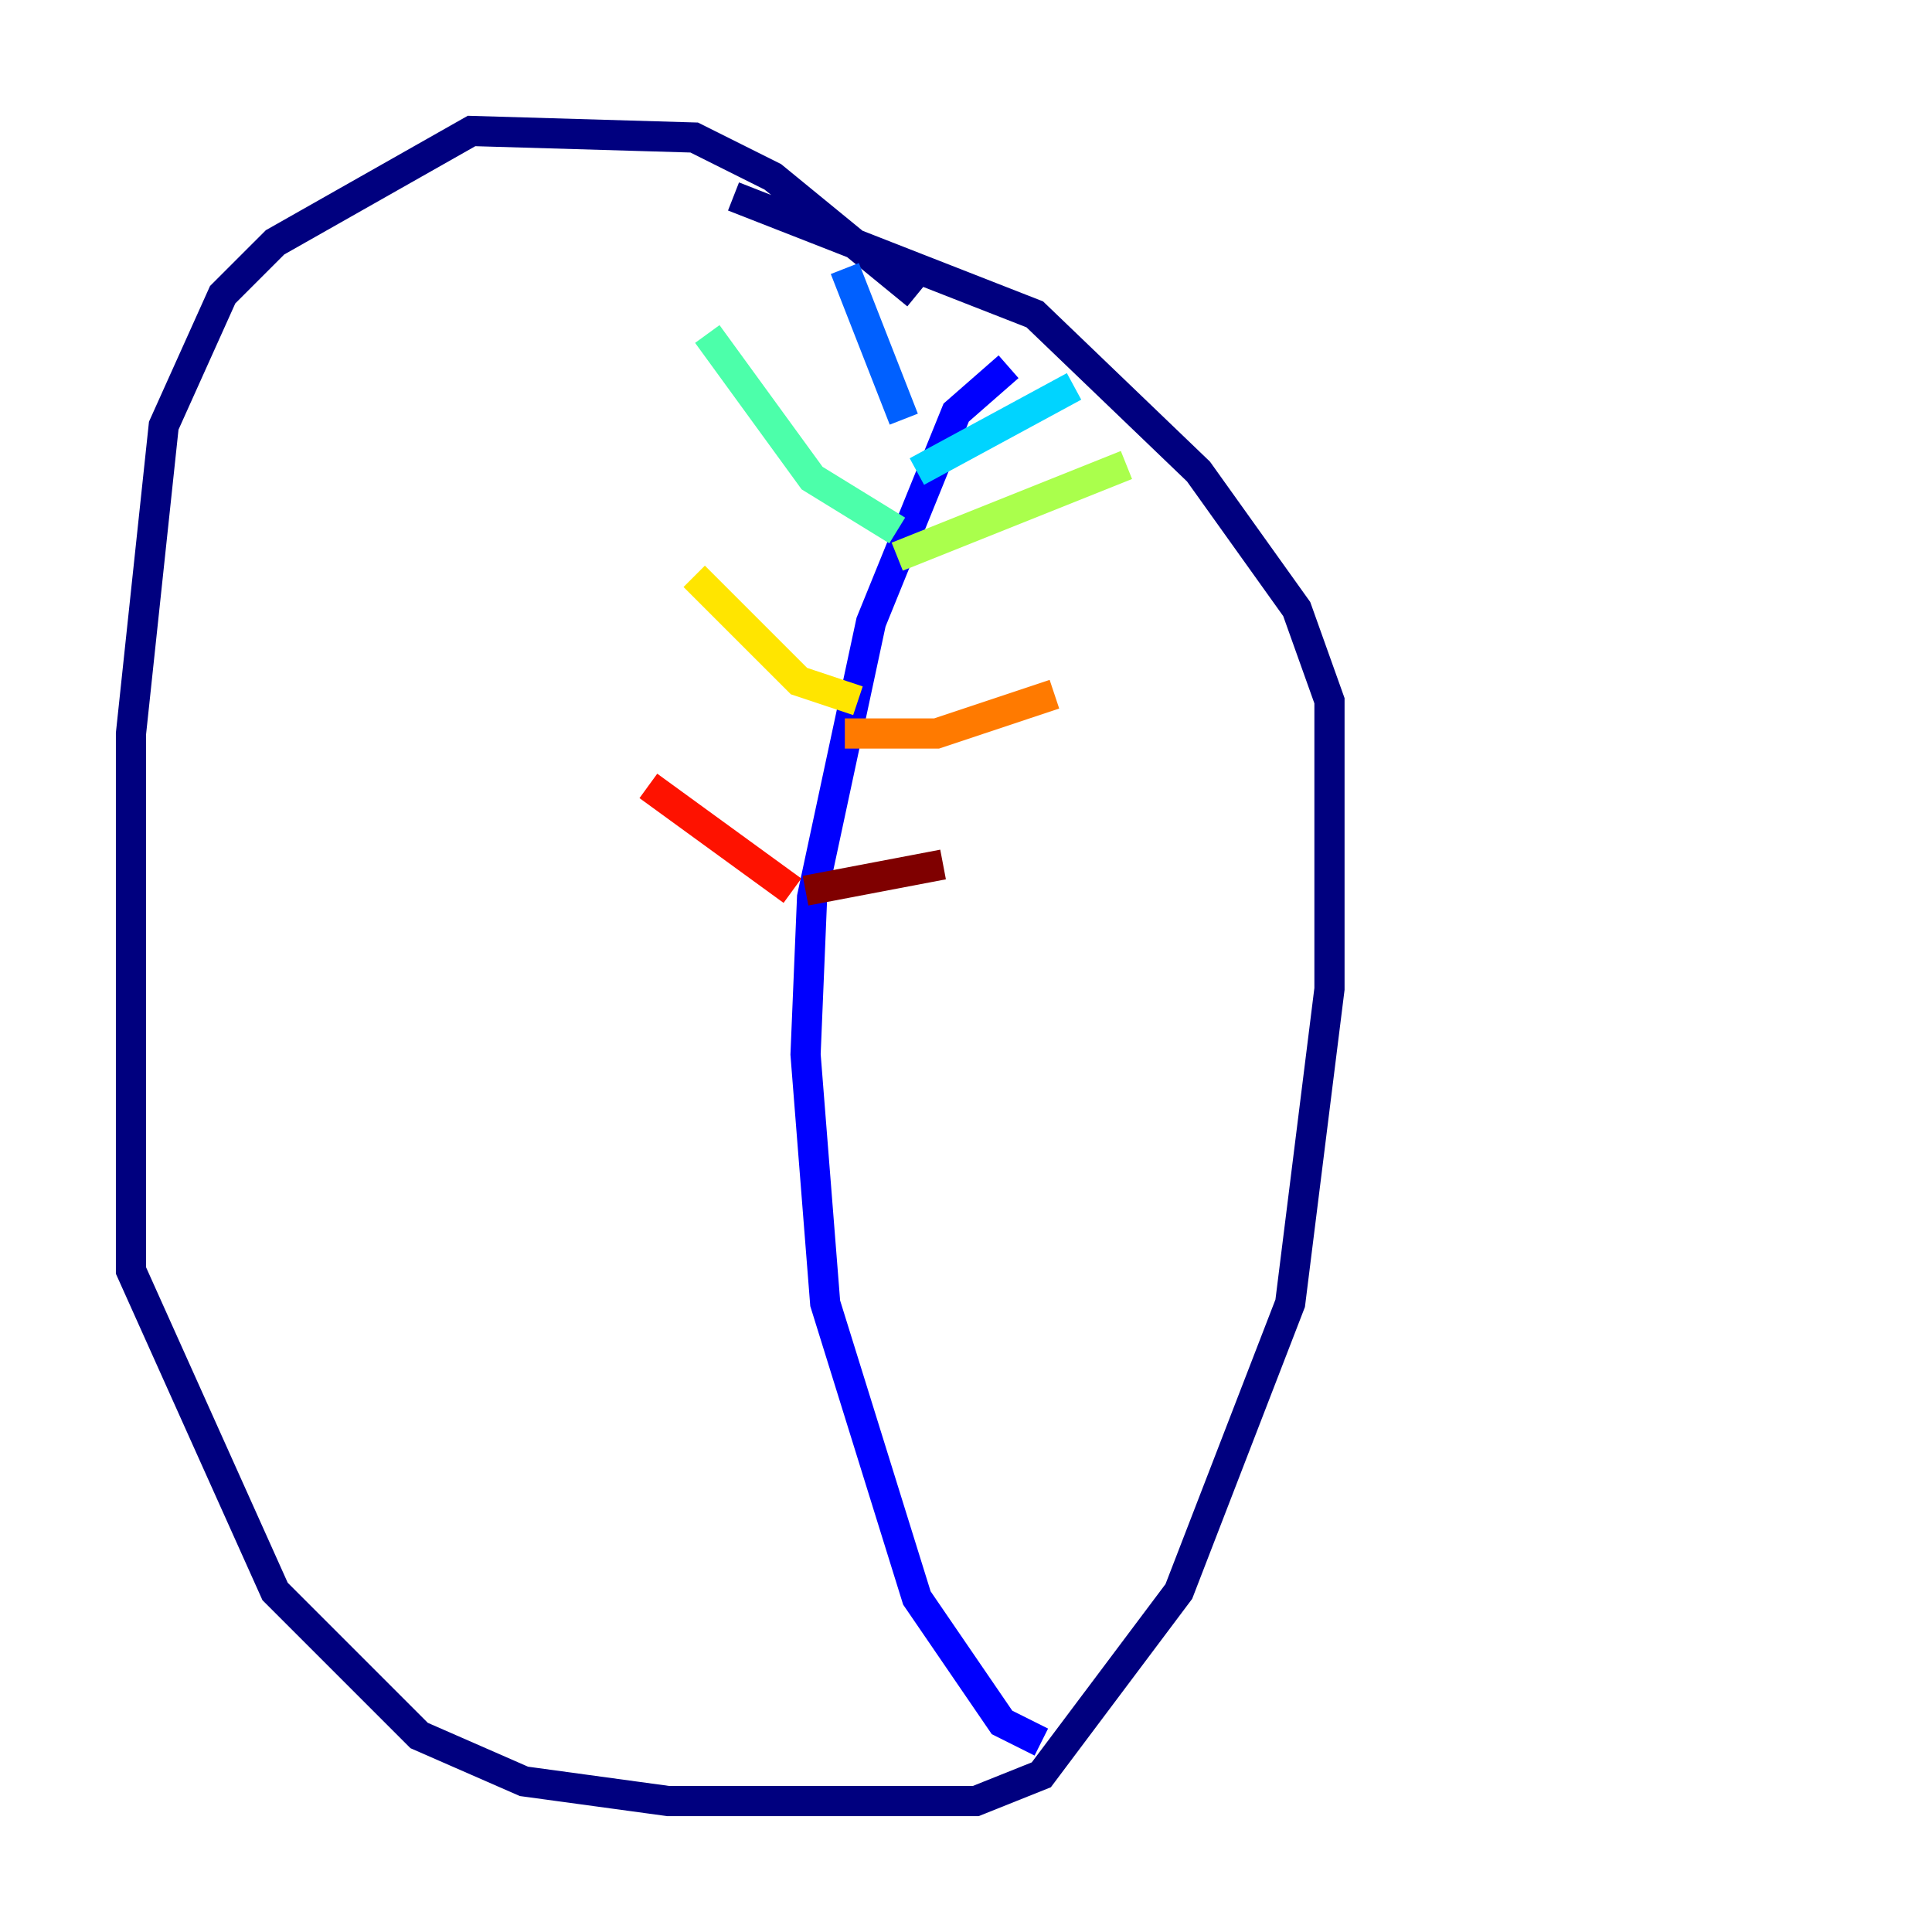 <?xml version="1.0" encoding="utf-8" ?>
<svg baseProfile="tiny" height="128" version="1.2" viewBox="0,0,128,128" width="128" xmlns="http://www.w3.org/2000/svg" xmlns:ev="http://www.w3.org/2001/xml-events" xmlns:xlink="http://www.w3.org/1999/xlink"><defs /><polyline fill="none" points="60.746,19.525 51.2,11.715 45.993,9.112 31.241,8.678 18.224,16.054 14.752,19.525 10.848,28.203 8.678,48.597 8.678,84.176 18.224,105.437 27.77,114.983 34.712,118.02 44.258,119.322 64.651,119.322 68.99,117.586 78.102,105.437 85.478,86.346 88.081,65.519 88.081,46.427 85.912,40.352 79.403,31.241 68.556,20.827 48.597,13.017" stroke="#00007f" stroke-width="2" /><polyline fill="none" points="68.99,115.417 66.386,114.115 60.746,105.871 54.671,86.346 53.37,69.858 53.803,59.444 57.709,41.22 63.349,27.336 66.82,24.298" stroke="#0000fe" stroke-width="2" /><polyline fill="none" points="59.878,27.77 55.973,17.79" stroke="#0060ff" stroke-width="2" /><polyline fill="none" points="60.746,31.241 71.159,25.6" stroke="#00d4ff" stroke-width="2" /><polyline fill="none" points="59.444,35.146 53.803,31.675 46.861,22.129" stroke="#4cffaa" stroke-width="2" /><polyline fill="none" points="59.444,36.881 74.63,30.807" stroke="#aaff4c" stroke-width="2" /><polyline fill="none" points="56.841,46.427 52.936,45.125 45.993,38.183" stroke="#ffe500" stroke-width="2" /><polyline fill="none" points="55.973,48.597 62.047,48.597 69.858,45.993" stroke="#ff7a00" stroke-width="2" /><polyline fill="none" points="52.502,59.01 42.956,52.068" stroke="#fe1200" stroke-width="2" /><polyline fill="none" points="53.37,59.01 62.481,57.275" stroke="#7f0000" stroke-width="2" /></svg>